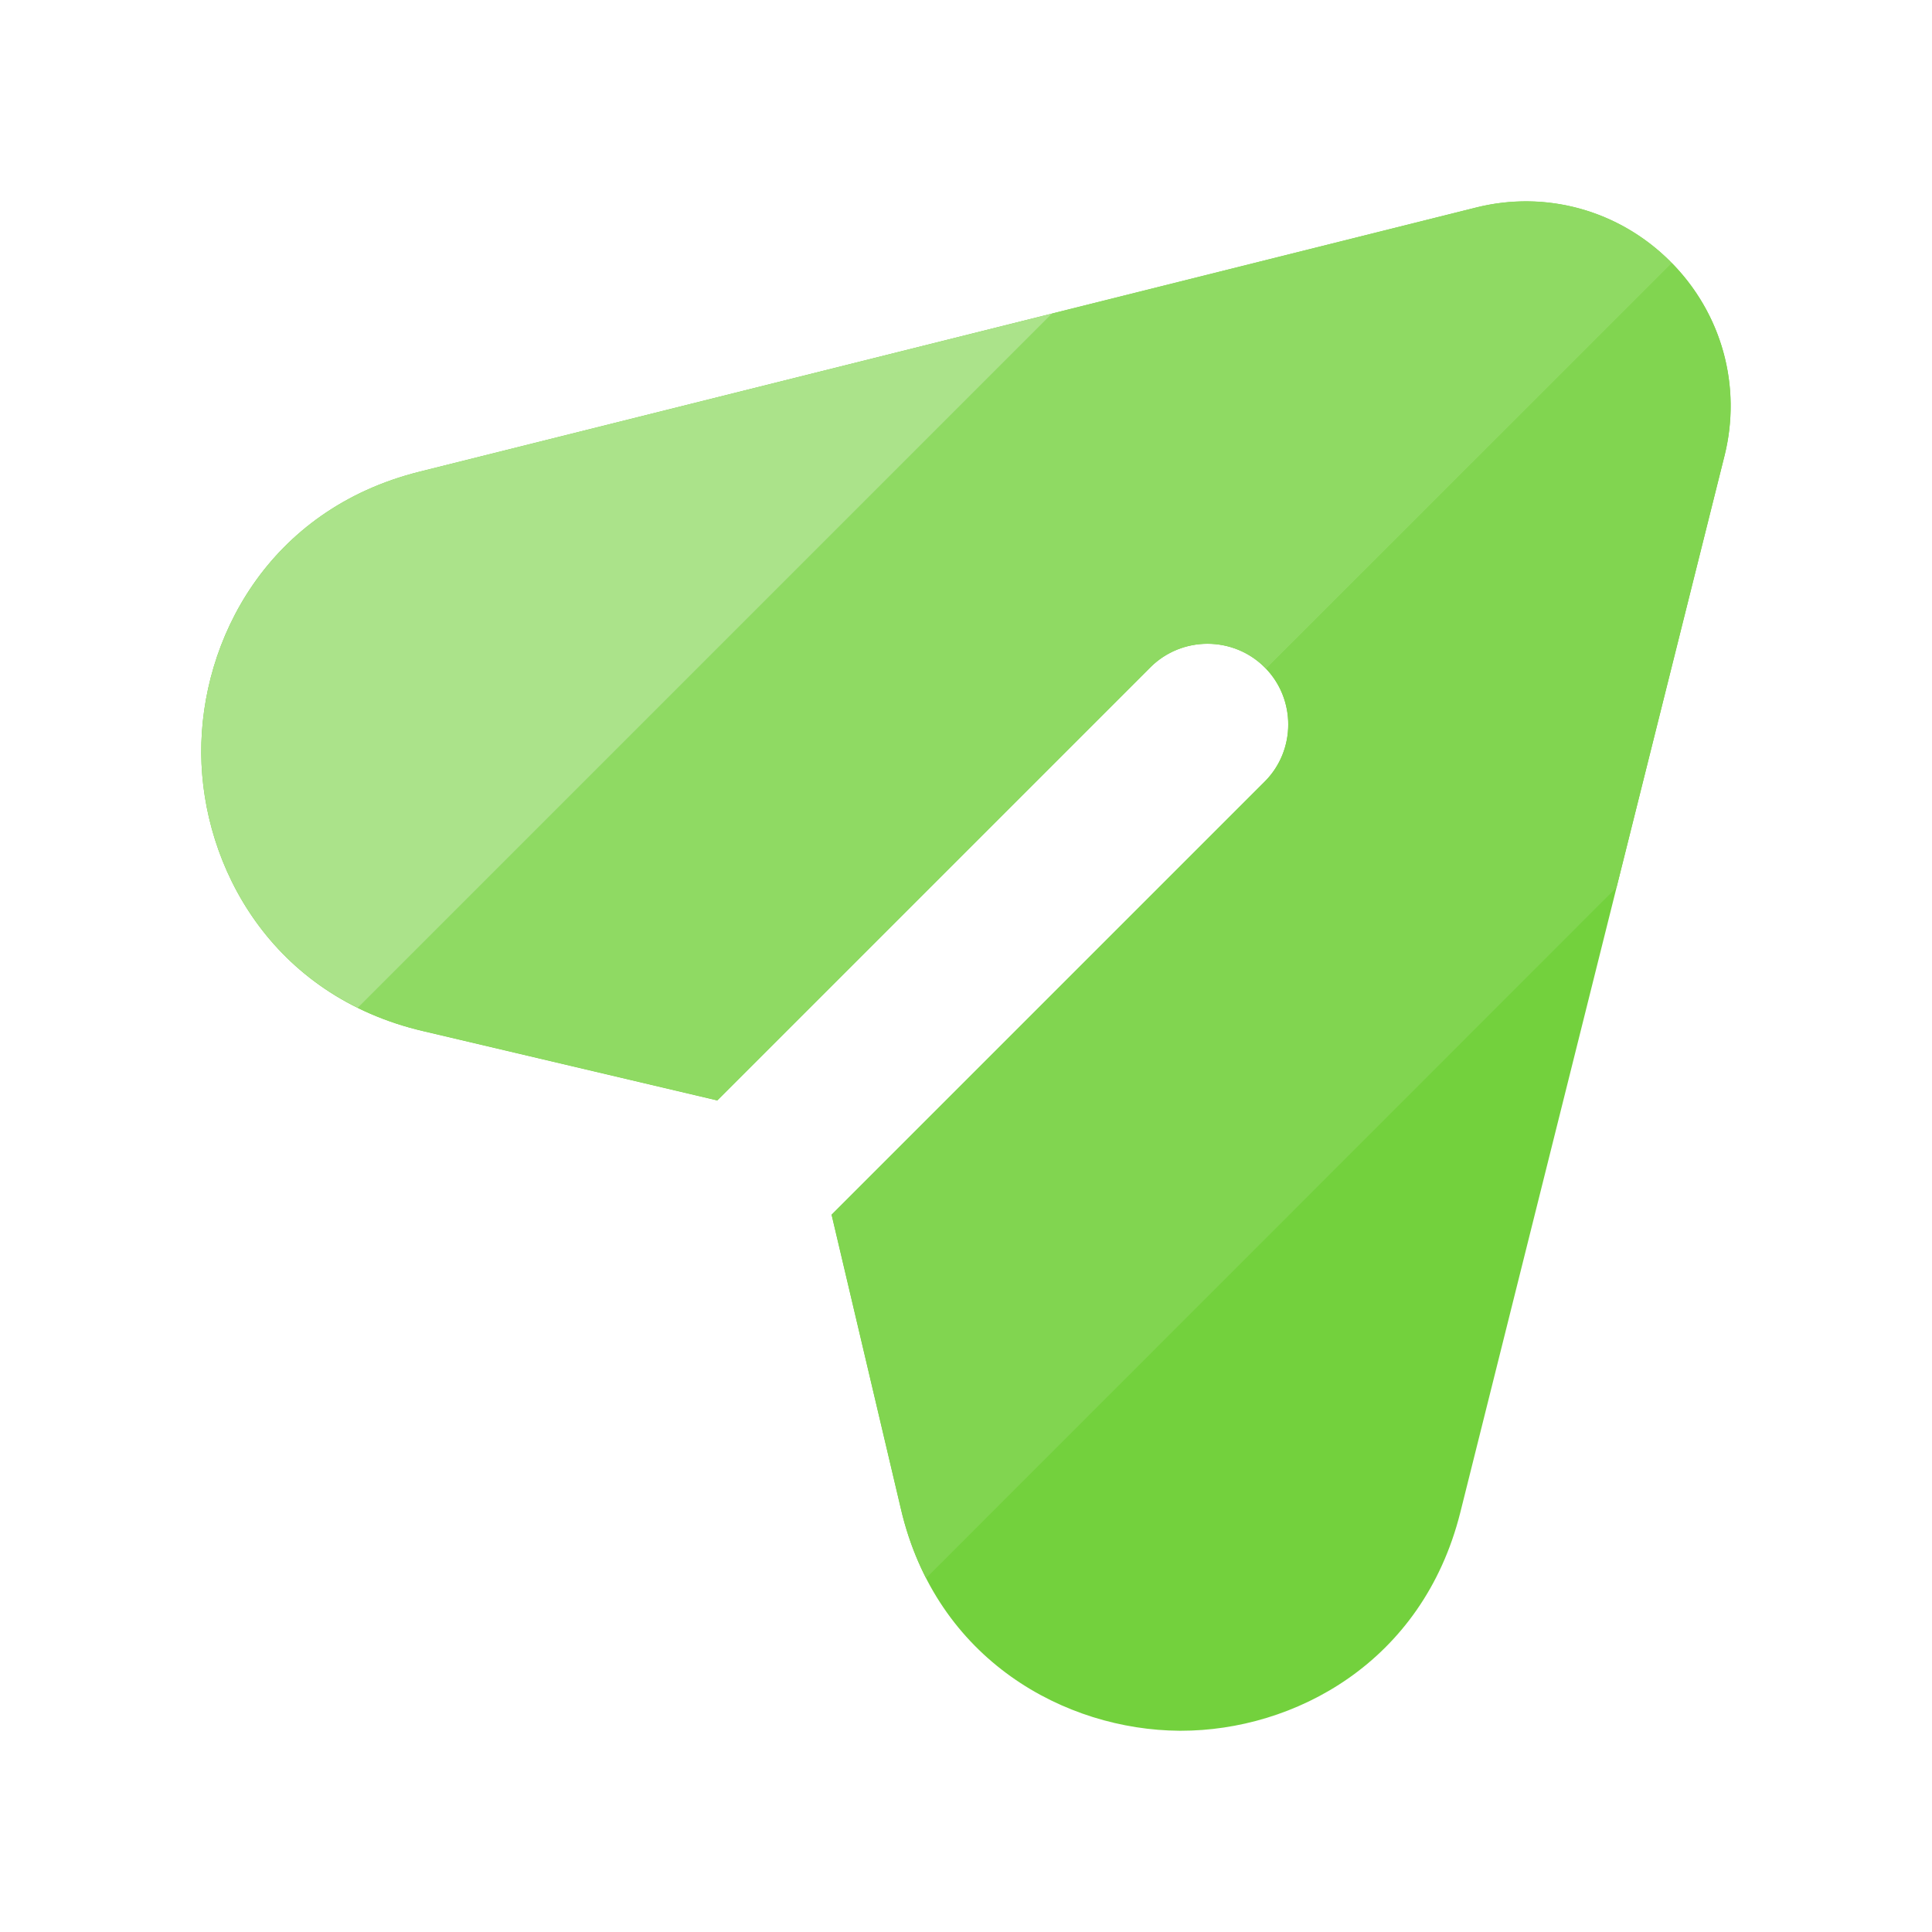 <svg t="1684755092928" class="icon" viewBox="0 0 1024 1024" version="1.1" xmlns="http://www.w3.org/2000/svg"
    p-id="36002" width="32" height="32">
    <path
        d="M913.92 241.92l-139.947 559.787c-20.053 79.787-88.32 115.627-148.053 115.627h-0.853c-60.16-0.427-128.853-37.12-147.627-117.76l-36.693-155.733 229.547-229.547c16.64-16.64 16.64-43.947 0-60.587-16.64-16.64-43.947-16.64-60.587 0l-229.547 229.547-155.733-36.693c-80.64-18.773-117.333-87.467-117.76-147.2-0.427-60.16 35.413-129.28 115.627-149.333l559.787-139.947c37.12-9.387 75.947 1.28 103.253 28.587 27.307 27.307 37.973 66.133 28.587 103.253z"
        fill="#73D13D" p-id="36003"></path>
    <path
        d="M886.101 139.435l-0.725-0.811c27.307 27.307 37.973 66.133 28.587 103.253l-57.173 228.48-365.952 366.08a160.427 160.427 0 0 1-13.355-36.907l-36.693-155.733 229.547-229.547c16.384-16.384 16.64-43.093 0.768-59.776l214.997-215.04z"
        fill="#81D550" p-id="36004"></path>
    <path
        d="M885.333 138.667l0.768 0.768-215.04 215.04a42.923 42.923 0 0 0-61.312-0.811l-229.547 229.547-155.733-36.693a161.28 161.28 0 0 1-34.816-12.331l368.043-368.043 224.427-56.107c37.12-9.387 75.947 1.28 103.253 28.587z"
        fill="#8FDA63" p-id="36005"></path>
    <path
        d="M557.653 166.187L189.653 534.187C133.12 506.368 107.051 449.707 106.667 399.36c-0.427-60.16 35.413-129.28 115.627-149.333l335.317-83.84z"
        fill="#ABE38A" p-id="36006"></path>
</svg>